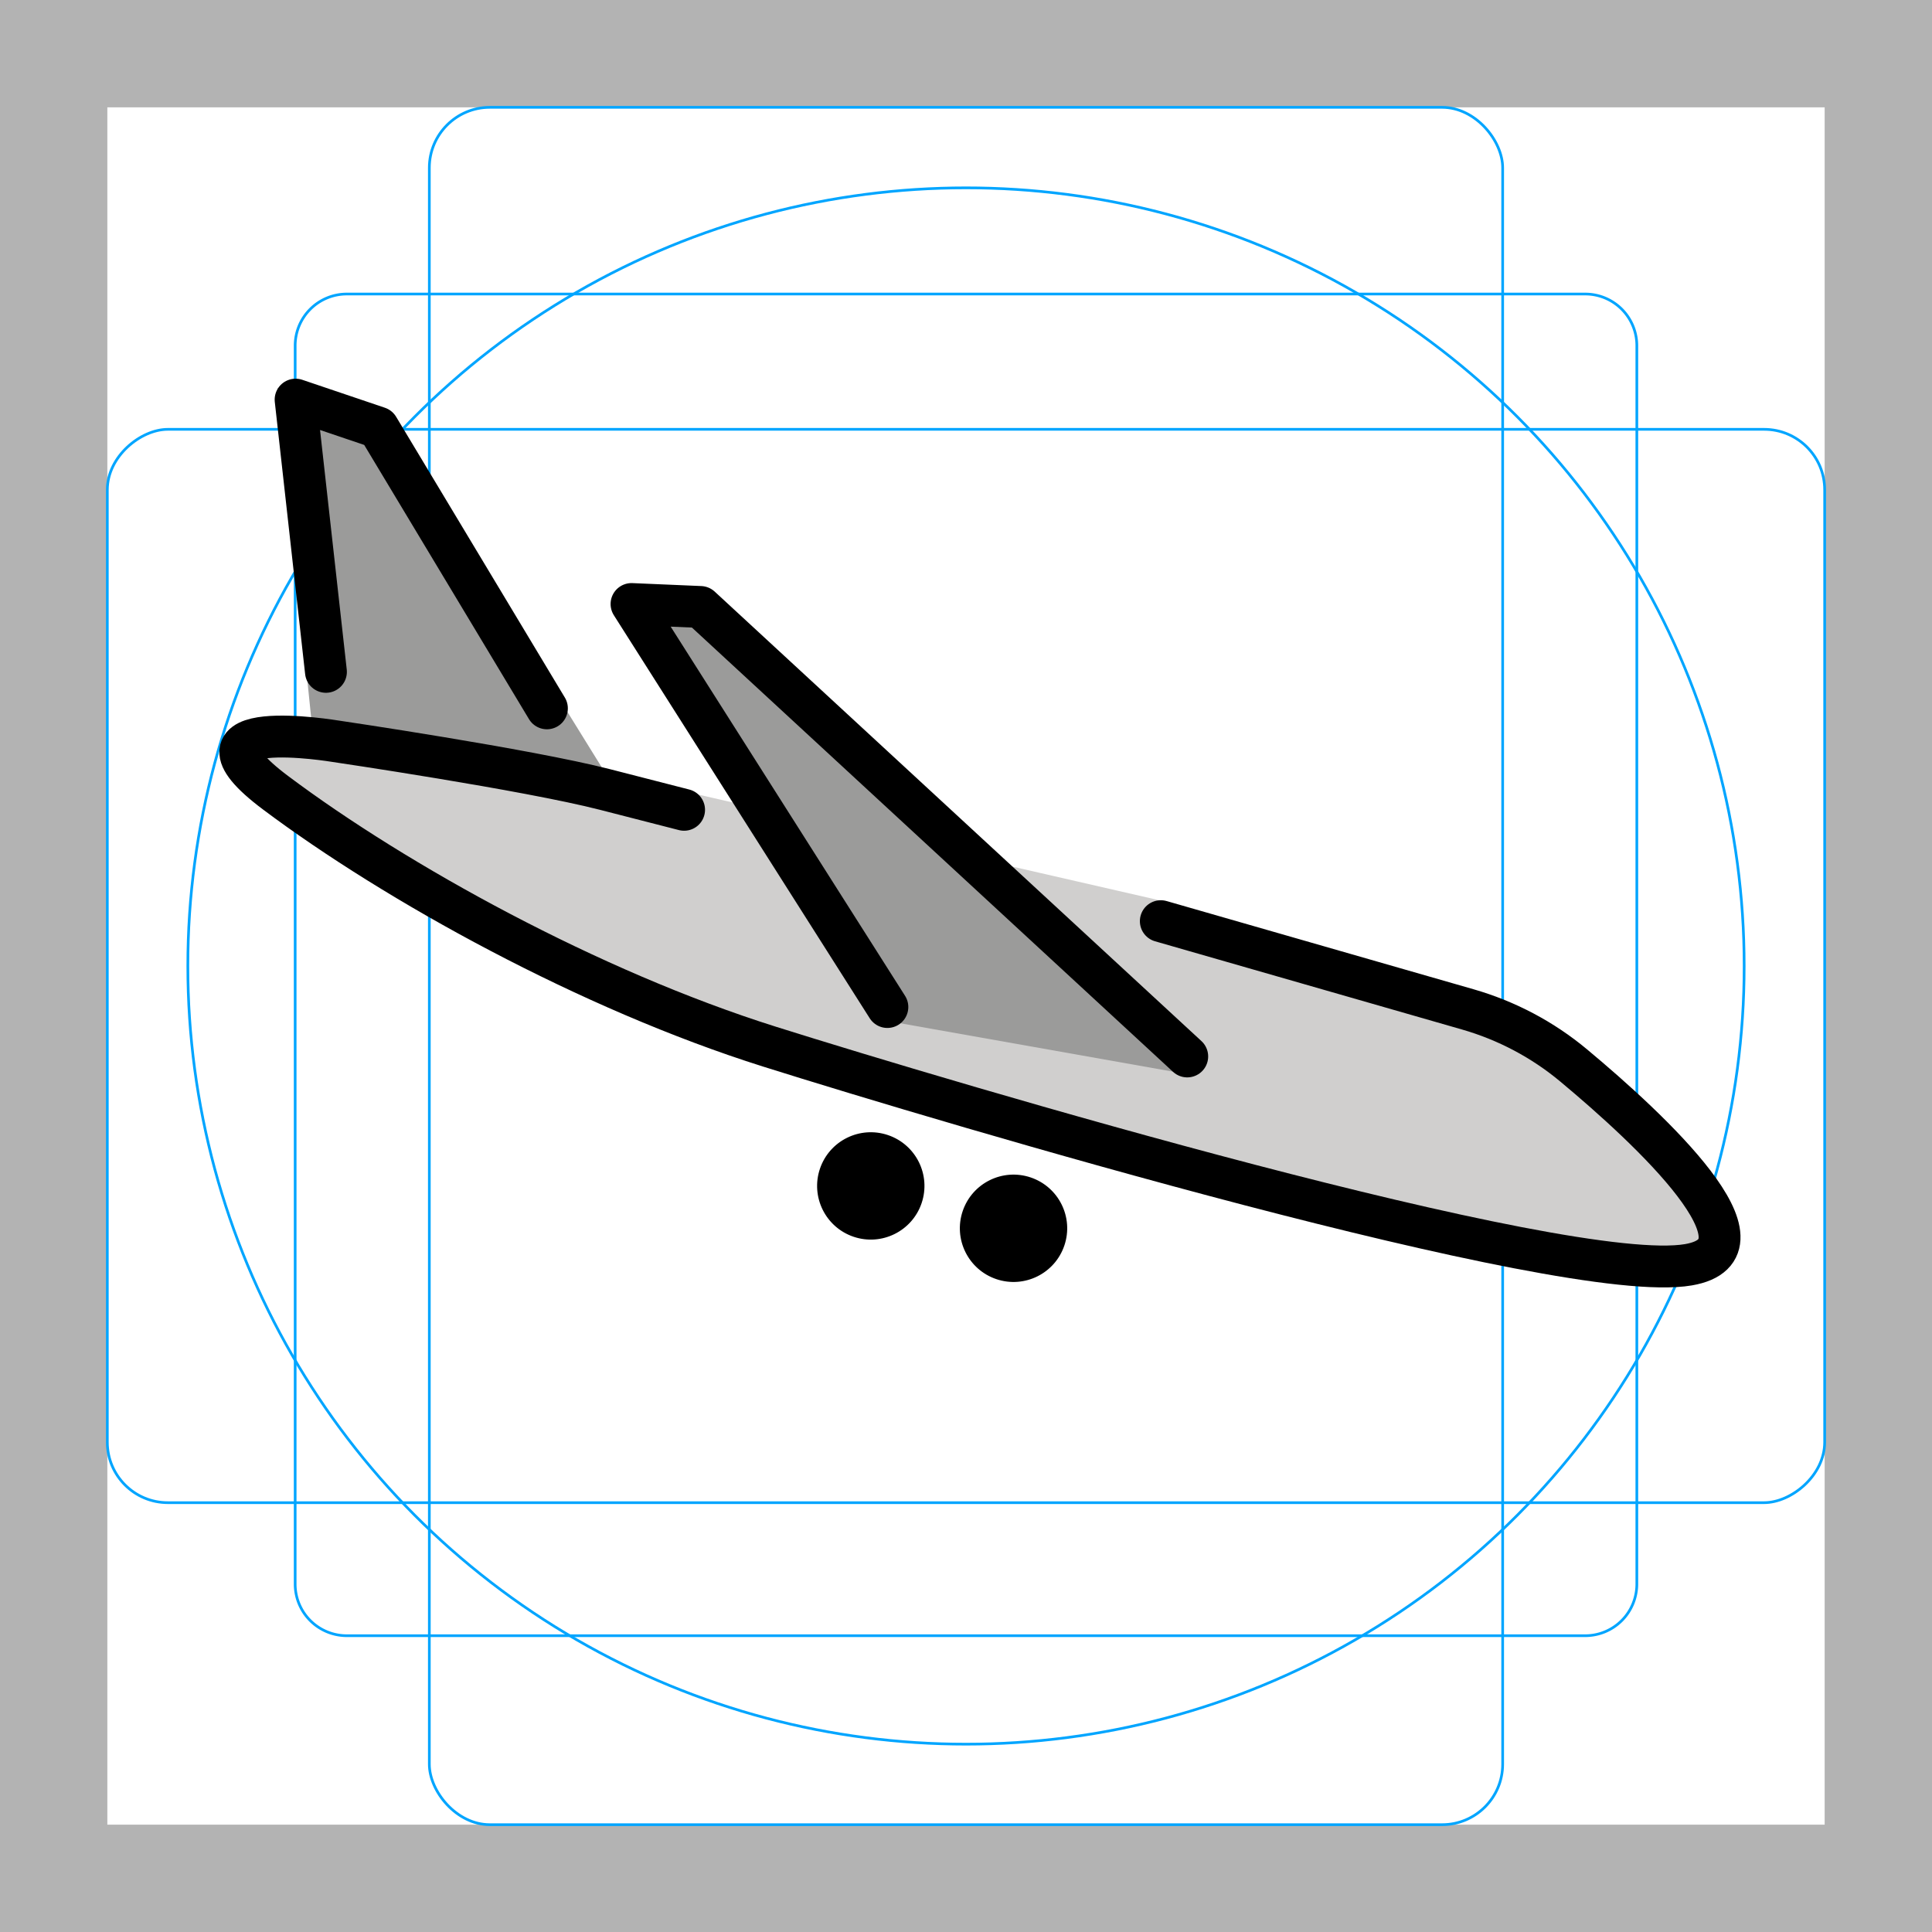 <svg id="emoji" xmlns="http://www.w3.org/2000/svg" viewBox="0 0 72 72">
  <g id="grid">
    <path d="M68,4V68H4V4H68m4-4H0V72H72V0Z" fill="#b3b3b3"/>
    <path d="M12.923,10.958H59.077A1.923,1.923,0,0,1,61,12.881V59.035a1.923,1.923,0,0,1-1.923,1.923H12.923A1.923,1.923,0,0,1,11,59.035V12.881A1.923,1.923,0,0,1,12.923,10.958Z" fill="none" stroke="#00a5ff" stroke-miterlimit="10" stroke-width="0.1"/>
    <rect x="16" y="4" width="40" height="64" rx="2.254" fill="none" stroke="#00a5ff" stroke-miterlimit="10" stroke-width="0.1"/>
    <rect x="16" y="4" width="40" height="64" rx="2.254" transform="rotate(90 36 36)" fill="none" stroke="#00a5ff" stroke-miterlimit="10" stroke-width="0.1"/>
    <circle cx="36" cy="36" r="29" fill="none" stroke="#00a5ff" stroke-miterlimit="10" stroke-width="0.1"/>
  </g>
  <g id="color">
    <path fill="#d0cfce" d="M43.137,33.535l11.862,4.124c1.206,0.419,2.329,1.043,3.315,1.855 c2.806,2.31,8.068,7.069,4.569,7.67c-4.643,0.797-27.549-6.019-34.245-8.128 c-6.696-2.109-13.907-6.09-18.41-9.464c-3.941-2.953,2.243-1.917,2.243-1.917s7.116,1.048,10.042,1.799l3.276,0.084" stroke="none"/>
    <polyline fill="#9b9b9a" points="22.938,29.423 14.69,16.109 10.345,14.464 11.719,27.956" stroke="none"/>
    <polyline fill="#9b9b9a" points="43.792,39.951 26.105,22.62 23.535,22.51 33.443,38.115" stroke="none"/>
    <path fill="#9b9b9a" stroke="none" stroke-width="1.56" stroke-linecap="round" stroke-linejoin="round" stroke-miterlimit="10" d="M20.575,27.956"/>
    <path fill="#9b9b9a" stroke="none" stroke-width="1.56" stroke-linecap="round" stroke-linejoin="round" stroke-miterlimit="10" d="M12.339,26.596"/>
  </g>
  <g id="hair"/>
  <g id="skin"/>
  <g id="skin-shadow"/>
  <g id="line">
    <path fill="none" stroke="#000000" stroke-width="1.56" stroke-linecap="round" stroke-linejoin="round" stroke-miterlimit="10" d="M25.456,30.229"/>
    <polyline fill="none" stroke="#000000" stroke-width="1.56" stroke-linecap="round" stroke-linejoin="round" stroke-miterlimit="10" points="20.382,26.398 14.094,15.934 11.016,14.893 12.147,25.038"/>
    <path fill="none" stroke="#000000" stroke-width="1.56" stroke-linecap="round" stroke-linejoin="round" stroke-miterlimit="10" d="M20.575,27.956"/>
    <path fill="none" stroke="#000000" stroke-width="1.56" stroke-linecap="round" stroke-linejoin="round" stroke-miterlimit="10" d="M12.339,26.596"/>
    <polyline fill="none" stroke="#000000" stroke-width="1.56" stroke-linecap="round" stroke-linejoin="round" stroke-miterlimit="10" points="44.245,39.371 26.105,22.62 23.535,22.51 33.07,37.529"/>
    <ellipse transform="rotate(-71.324 32.455 44.195)" cx="32.453" cy="44.192" rx="2" ry="2" fill="#000000" stroke="none"/>
    <ellipse transform="rotate(-71.324 37.775 45.773)" cx="37.772" cy="45.77" rx="2" ry="2" fill="#000000" stroke="none"/>
    <path fill="none" stroke="#000000" stroke-width="1.56" stroke-linecap="round" stroke-linejoin="round" stroke-miterlimit="10" d="M43.26,34.329l11.434,3.286c1.451,0.417,2.795,1.126,3.955,2.094c2.86,2.385,7.653,6.845,4.274,7.425 c-4.643,0.797-27.549-6.019-34.245-8.128c-6.696-2.109-13.907-6.09-18.41-9.464 c-3.941-2.953,2.243-1.917,2.243-1.917s7.116,1.048,10.042,1.799l2.941,0.755"/>
  </g>
</svg>
